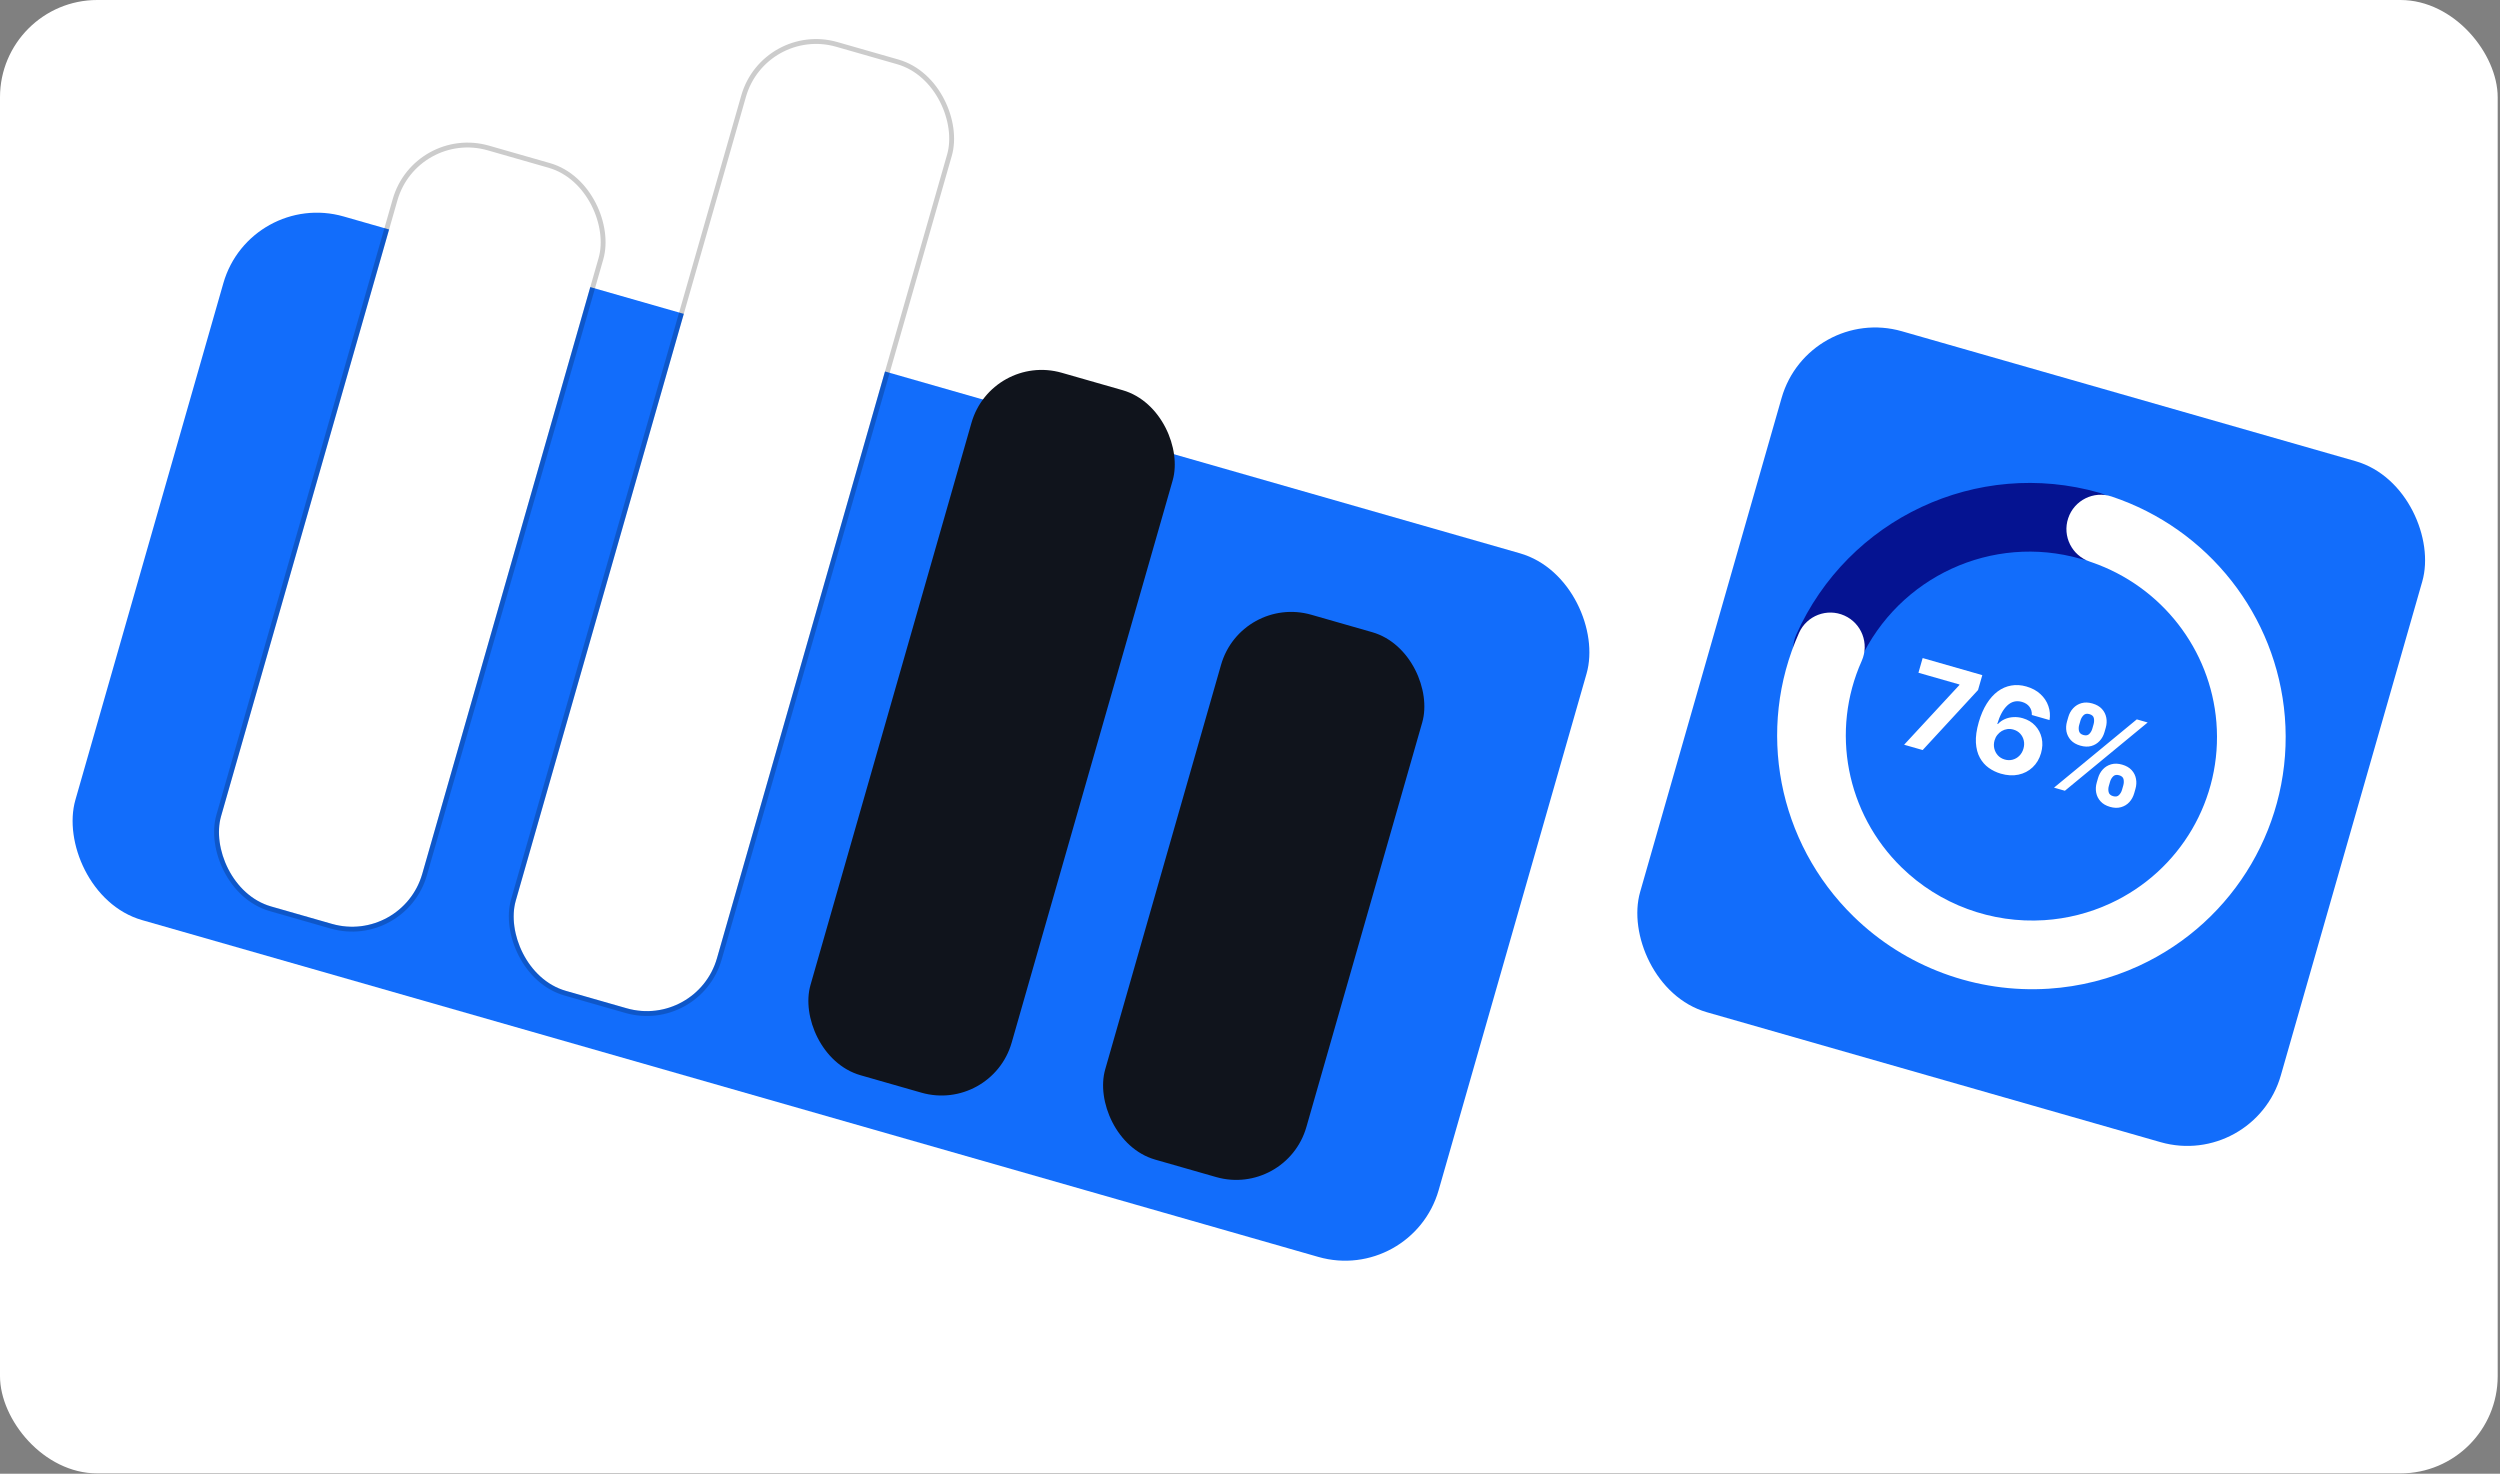 <svg width="1028" height="606" viewBox="0 0 1028 606" fill="none" xmlns="http://www.w3.org/2000/svg">
<rect x="0" y="0" width="1028" height="606" fill="#808080" stroke="none"/>
<rect width="1027.05" height="605.86" rx="40" fill="white"/>
<rect x="102.854" y="78" width="583.088" height="300.972" rx="40" transform="rotate(15.979 102.854 78)" fill="#126DFB"/>
<rect x="171.678" y="53.552" width="86.055" height="323.421" rx="30" transform="rotate(15.979 171.678 53.552)" fill="white"/>
<rect x="170.992" y="52.315" width="88.055" height="325.421" rx="31" transform="rotate(15.979 170.992 52.315)" stroke="black" stroke-opacity="0.2" stroke-width="2"/>
<rect x="314.993" y="10.968" width="86.055" height="403.813" rx="30" transform="rotate(15.979 314.993 10.968)" fill="white"/>
<rect x="314.307" y="9.732" width="88.055" height="405.813" rx="31" transform="rotate(15.979 314.307 9.732)" stroke="black" stroke-opacity="0.2" stroke-width="2"/>
<rect x="407.729" y="145.016" width="86.055" height="300.474" rx="30" transform="rotate(15.979 407.729 145.016)" fill="#10141C"/>
<rect x="510.356" y="244.522" width="86.055" height="233.064" rx="30" transform="rotate(15.979 510.356 244.522)" fill="#10141C"/>
<g clip-path="url(#clip0_39_347)">
<rect x="743.601" y="125.199" width="274.039" height="291.275" rx="40" transform="rotate(15.98 743.601 125.199)" fill="#126DFB"/>
<path fill-rule="evenodd" clip-rule="evenodd" d="M863.312 202.635C870.809 204.781 875.146 212.597 873 220.093C870.854 227.59 863.037 231.927 855.541 229.781C819.221 219.383 780.766 237.118 764.876 271.446L764.402 272.492C761.23 279.615 752.885 282.819 745.762 279.648C738.638 276.476 735.434 268.131 738.606 261.008C759.909 213.155 813.081 188.254 863.312 202.635Z" fill="#051391"/>
<path fill-rule="evenodd" clip-rule="evenodd" d="M850.442 213.089C852.91 205.693 860.907 201.698 868.304 204.167C908.049 217.432 936.144 253.058 939.529 294.711C943.048 338.019 919.151 378.847 879.61 397.117C867.831 402.559 855.234 405.733 842.408 406.556C812.808 408.457 783.59 397.774 762.169 376.84C730.989 346.368 722.042 299.886 739.757 260.246C742.939 253.128 751.289 249.936 758.408 253.117C765.526 256.299 768.718 264.649 765.537 271.768C752.654 300.593 759.166 334.423 781.905 356.646C797.568 371.953 818.943 379.768 840.599 378.377C849.968 377.776 859.161 375.46 867.766 371.484C896.568 358.176 913.943 328.49 911.384 296.998C908.943 266.956 888.817 241.165 860.233 231.247L859.364 230.951C851.968 228.483 847.973 220.486 850.442 213.089Z" fill="white"/>
<path d="M782.974 306.235L805.677 281.707L805.745 281.468L788.863 276.635L790.593 270.592L815.122 277.614L813.368 283.742L790.605 308.42L782.974 306.235ZM822.709 318.128C820.914 317.601 819.265 316.803 817.761 315.732C816.269 314.665 815.054 313.277 814.115 311.567C813.176 309.858 812.634 307.794 812.489 305.376C812.355 302.962 812.746 300.156 813.662 296.958C814.513 294.025 815.6 291.498 816.921 289.377C818.258 287.248 819.777 285.552 821.48 284.292C823.194 283.034 825.043 282.233 827.025 281.89C829.01 281.535 831.084 281.667 833.247 282.286C835.579 282.954 837.509 283.998 839.035 285.42C840.564 286.831 841.648 288.465 842.286 290.322C842.935 292.182 843.098 294.107 842.776 296.095L835.487 294.008C835.551 292.709 835.227 291.582 834.515 290.627C833.804 289.673 832.776 289.003 831.434 288.619C829.158 287.967 827.144 288.462 825.394 290.103C823.655 291.748 822.287 294.268 821.29 297.664L821.529 297.733C822.349 296.847 823.307 296.167 824.403 295.693C825.514 295.21 826.694 294.939 827.943 294.878C829.206 294.808 830.475 294.956 831.75 295.321C833.821 295.914 835.524 296.931 836.86 298.372C838.199 299.802 839.092 301.499 839.54 303.461C839.988 305.424 839.899 307.498 839.273 309.683C838.596 312.05 837.441 313.997 835.809 315.525C834.189 317.056 832.245 318.063 829.976 318.546C827.723 319.021 825.3 318.882 822.709 318.128ZM824.336 312.314C825.474 312.64 826.571 312.658 827.626 312.369C828.681 312.081 829.599 311.543 830.378 310.756C831.157 309.97 831.713 308.996 832.045 307.835C832.378 306.675 832.42 305.56 832.172 304.492C831.935 303.426 831.451 302.494 830.719 301.693C829.988 300.893 829.053 300.33 827.915 300.004C827.062 299.76 826.225 299.693 825.406 299.803C824.598 299.916 823.839 300.179 823.13 300.592C822.432 301.008 821.822 301.547 821.3 302.21C820.781 302.862 820.401 303.609 820.16 304.451C819.837 305.578 819.798 306.681 820.043 307.761C820.3 308.844 820.792 309.791 821.52 310.603C822.259 311.418 823.198 311.988 824.336 312.314ZM862.173 321.816L862.701 319.973C863.102 318.573 863.766 317.372 864.693 316.369C865.635 315.358 866.776 314.663 868.116 314.283C869.471 313.895 870.973 313.938 872.623 314.41C874.296 314.889 875.601 315.644 876.537 316.675C877.484 317.71 878.078 318.902 878.32 320.252C878.576 321.593 878.502 322.97 878.098 324.381L877.571 326.224C877.17 327.624 876.504 328.831 875.574 329.845C874.646 330.848 873.507 331.537 872.156 331.914C870.801 332.302 869.299 332.26 867.648 331.787C865.976 331.308 864.673 330.547 863.74 329.505C862.804 328.473 862.208 327.287 861.952 325.945C861.699 324.592 861.773 323.216 862.173 321.816ZM867.669 321.395L867.141 323.238C866.909 324.046 866.885 324.864 867.066 325.692C867.259 326.523 867.874 327.087 868.909 327.383C869.945 327.68 870.751 327.529 871.329 326.931C871.918 326.336 872.331 325.623 872.569 324.792L873.097 322.949C873.335 322.118 873.374 321.292 873.215 320.471C873.056 319.65 872.442 319.086 871.372 318.78C870.348 318.487 869.534 318.642 868.931 319.244C868.327 319.847 867.906 320.564 867.669 321.395ZM849.96 296.674L850.488 294.831C850.892 293.42 851.563 292.214 852.502 291.215C853.444 290.204 854.585 289.509 855.925 289.129C857.276 288.753 858.766 288.797 860.393 289.263C862.077 289.745 863.387 290.502 864.323 291.533C865.259 292.565 865.854 293.757 866.107 295.11C866.363 296.451 866.289 297.828 865.885 299.239L865.357 301.082C864.953 302.493 864.282 303.699 863.343 304.698C862.416 305.701 861.277 306.391 859.925 306.767C858.589 307.135 857.09 307.082 855.428 306.606C853.767 306.13 852.462 305.375 851.515 304.341C850.582 303.298 849.986 302.112 849.726 300.781C849.482 299.443 849.56 298.074 849.96 296.674ZM855.49 296.263L854.962 298.106C854.724 298.937 854.698 299.76 854.882 300.577C855.079 301.396 855.678 301.95 856.679 302.236C857.726 302.536 858.538 302.387 859.116 301.789C859.705 301.194 860.118 300.481 860.356 299.65L860.884 297.807C861.121 296.976 861.161 296.15 861.002 295.329C860.843 294.508 860.223 293.942 859.142 293.633C858.129 293.343 857.325 293.507 856.73 294.124C856.134 294.742 855.721 295.455 855.49 296.263ZM844.61 323.88L878.652 295.802L883.125 297.082L849.082 325.161L844.61 323.88Z" fill="white"/>
</g>
<defs>
<clipPath id="clip0_39_347">
<rect x="743.601" y="125.199" width="274.039" height="291.275" rx="40" transform="rotate(15.98 743.601 125.199)" fill="white"/>
</clipPath>
</defs>
</svg>
